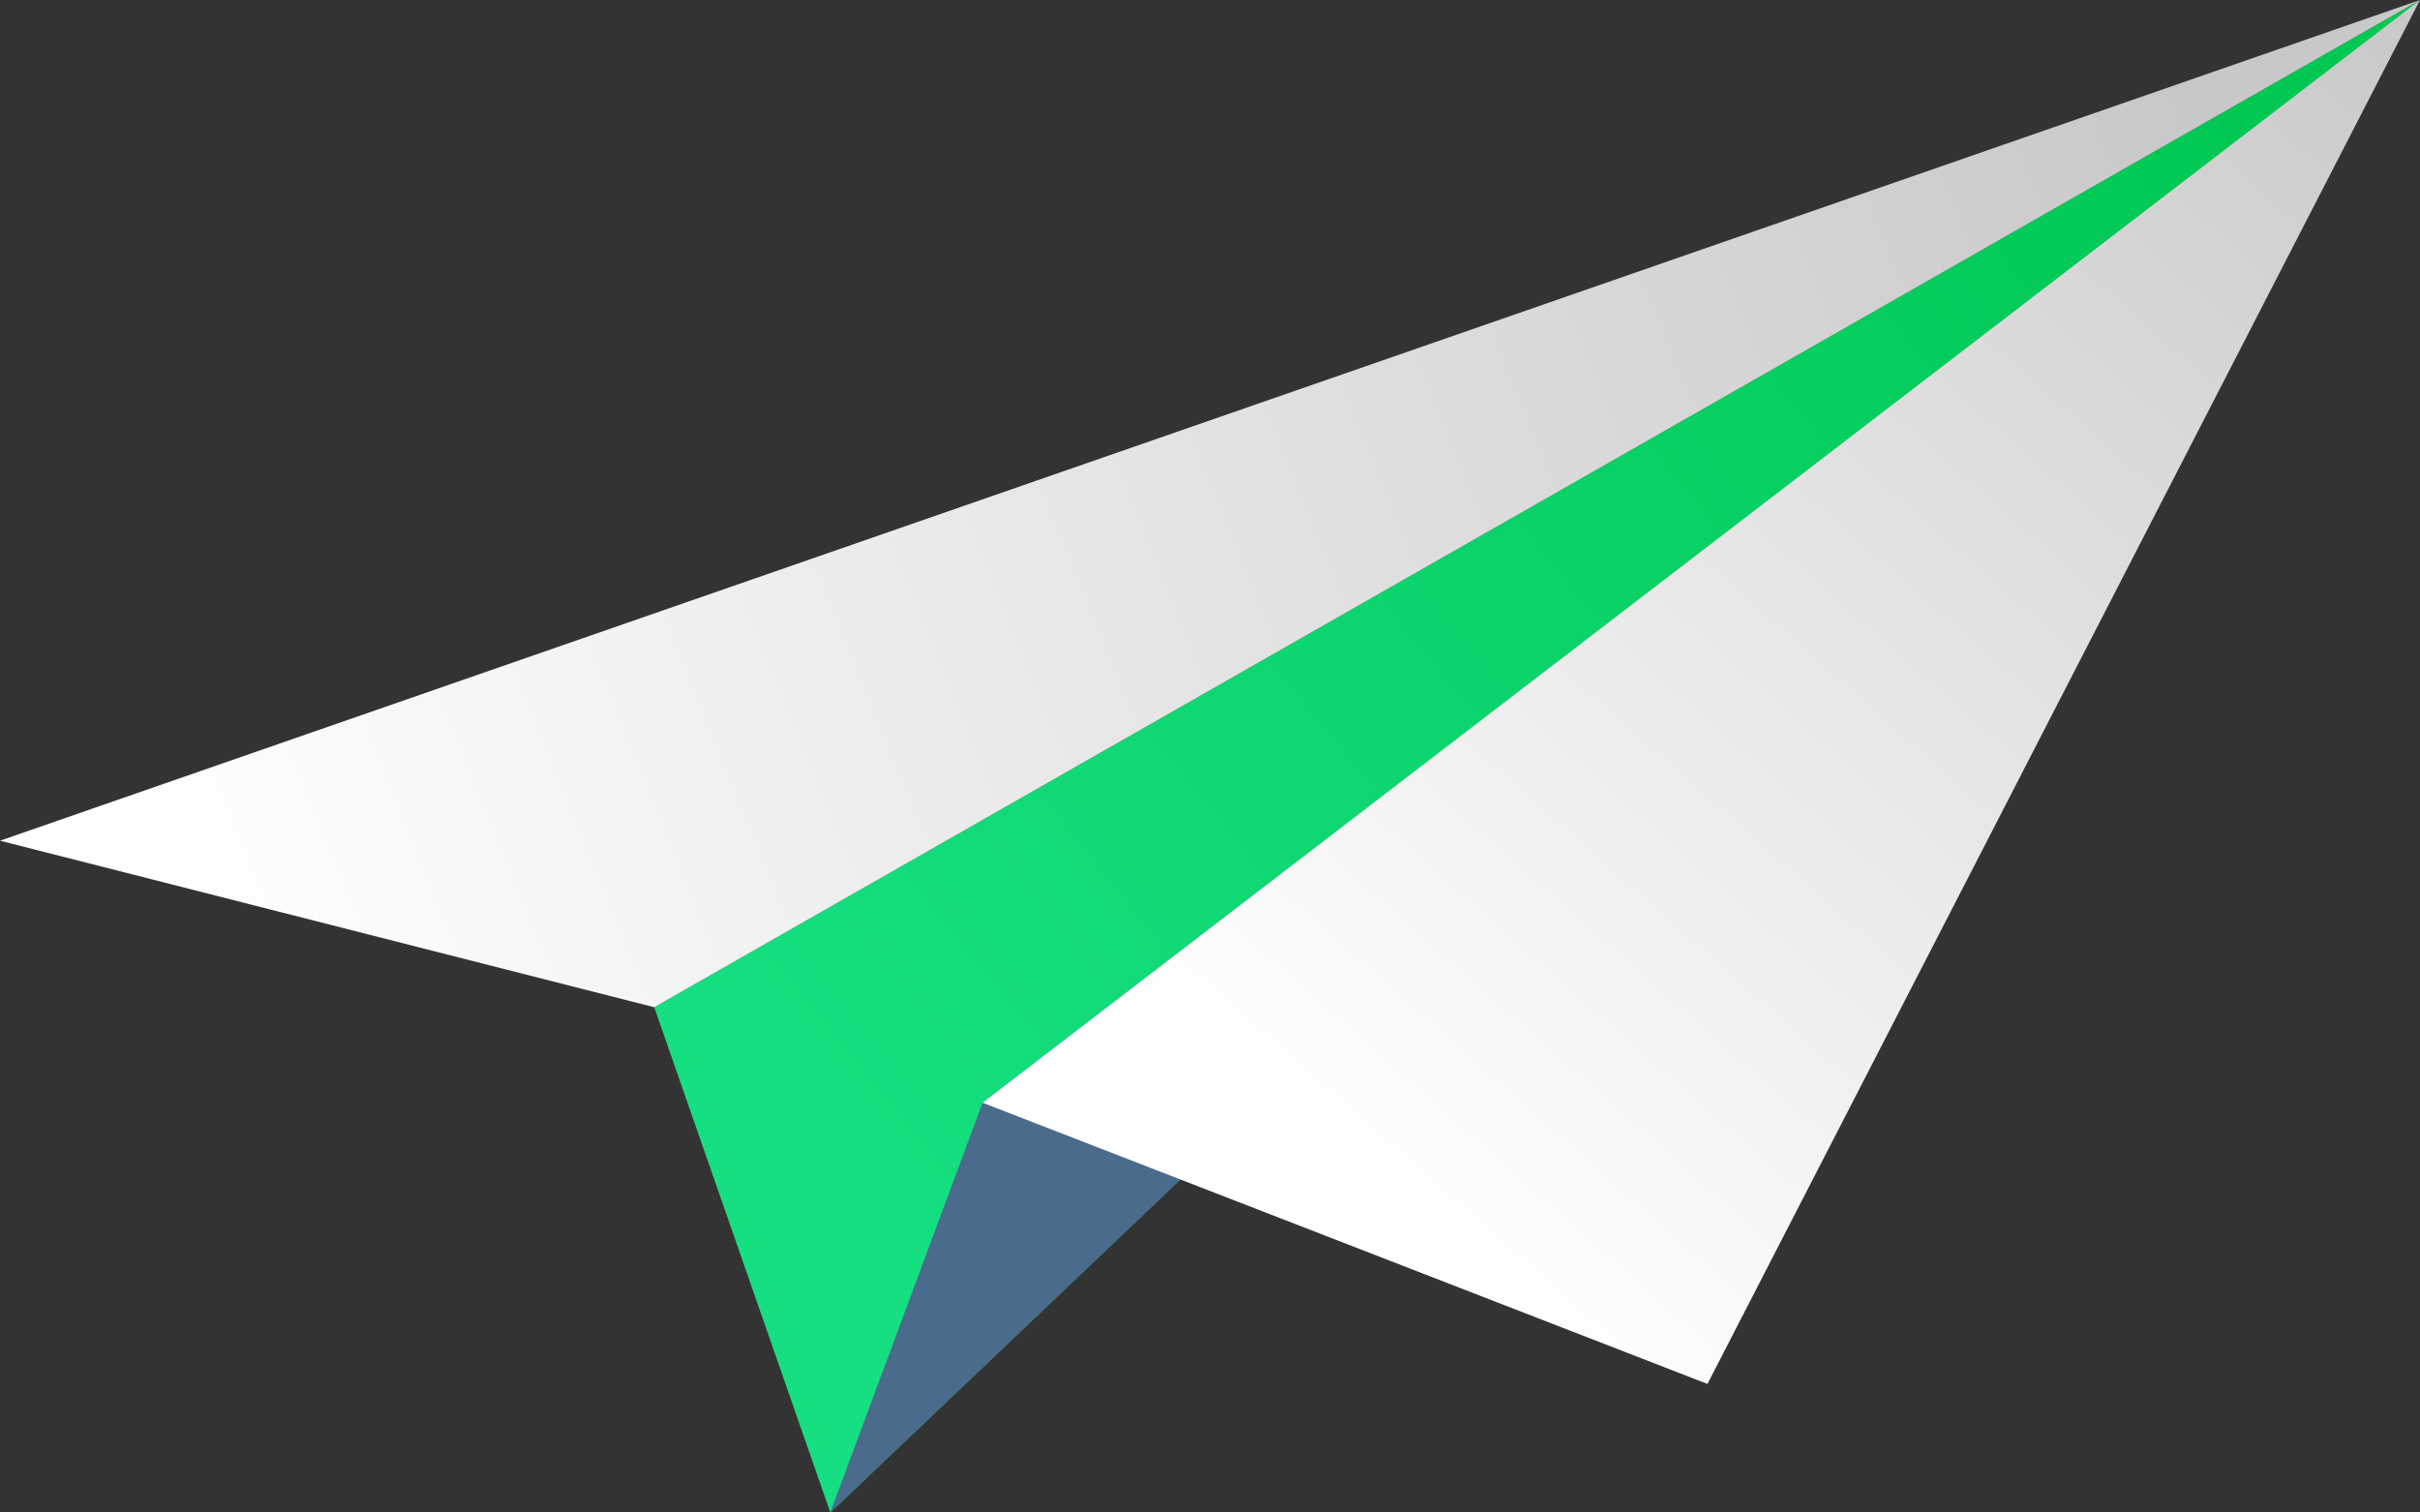 <svg xmlns="http://www.w3.org/2000/svg" xmlns:xlink="http://www.w3.org/1999/xlink" viewBox="0 0 453.54 283.46"><rect x="0" y="0" width="453.54" height="283.46" fill="#333333" stroke="none"/><defs><style>.cls-1{fill:url(#linear-gradient);}.cls-2{fill:#4a6b8c;}.cls-3{fill:url(#linear-gradient-2);}.cls-4{fill:url(#linear-gradient-3);}</style><linearGradient id="linear-gradient" x1="155.1" y1="224.94" x2="411.35" y2="9.92" gradientTransform="translate(1.91 -3.02) rotate(0.77)" gradientUnits="userSpaceOnUse"><stop offset="0" stop-color="#16df82"/><stop offset="1" stop-color="#00c853"/></linearGradient><linearGradient id="linear-gradient-2" x1="30.75" y1="207.98" x2="418.57" y2="76.28" gradientTransform="translate(-6.79 -22.42) rotate(-3.42)" gradientUnits="userSpaceOnUse"><stop offset="0" stop-color="#fff"/><stop offset="1" stop-color="#c9c8c8"/></linearGradient><linearGradient id="linear-gradient-3" x1="248.05" y1="265.48" x2="460.53" y2="51.03" xlink:href="#linear-gradient-2"/></defs><title>PaperPlane Evo16x10</title><g id="Layer_2" data-name="Layer 2"><g id="Logo_Evo_18" data-name="Logo Evo &apos;18"><g id="PaperPlane_Evo_" data-name="PaperPlane Evo+"><path id="Base_Inner" data-name="Base Inner" class="cls-1" d="M155.61,283.46l-33-94.69L453.54,0Z"/><path id="Base_Outer" data-name="Base Outer" class="cls-2" d="M451.44,2.2,155.61,283.46q14.26-38.38,28.54-76.79C272.37,138.9,363.23,70,451.44,2.2Z"/><path id="Left_Wing" data-name="Left Wing" class="cls-3" d="M122.61,188.77,0,157.56,453.54,0Z"/><path id="Right_Wing" data-name="Right Wing" class="cls-4" d="M453.54,0,184.15,206.67,320,259.37Z"/></g></g></g></svg>
